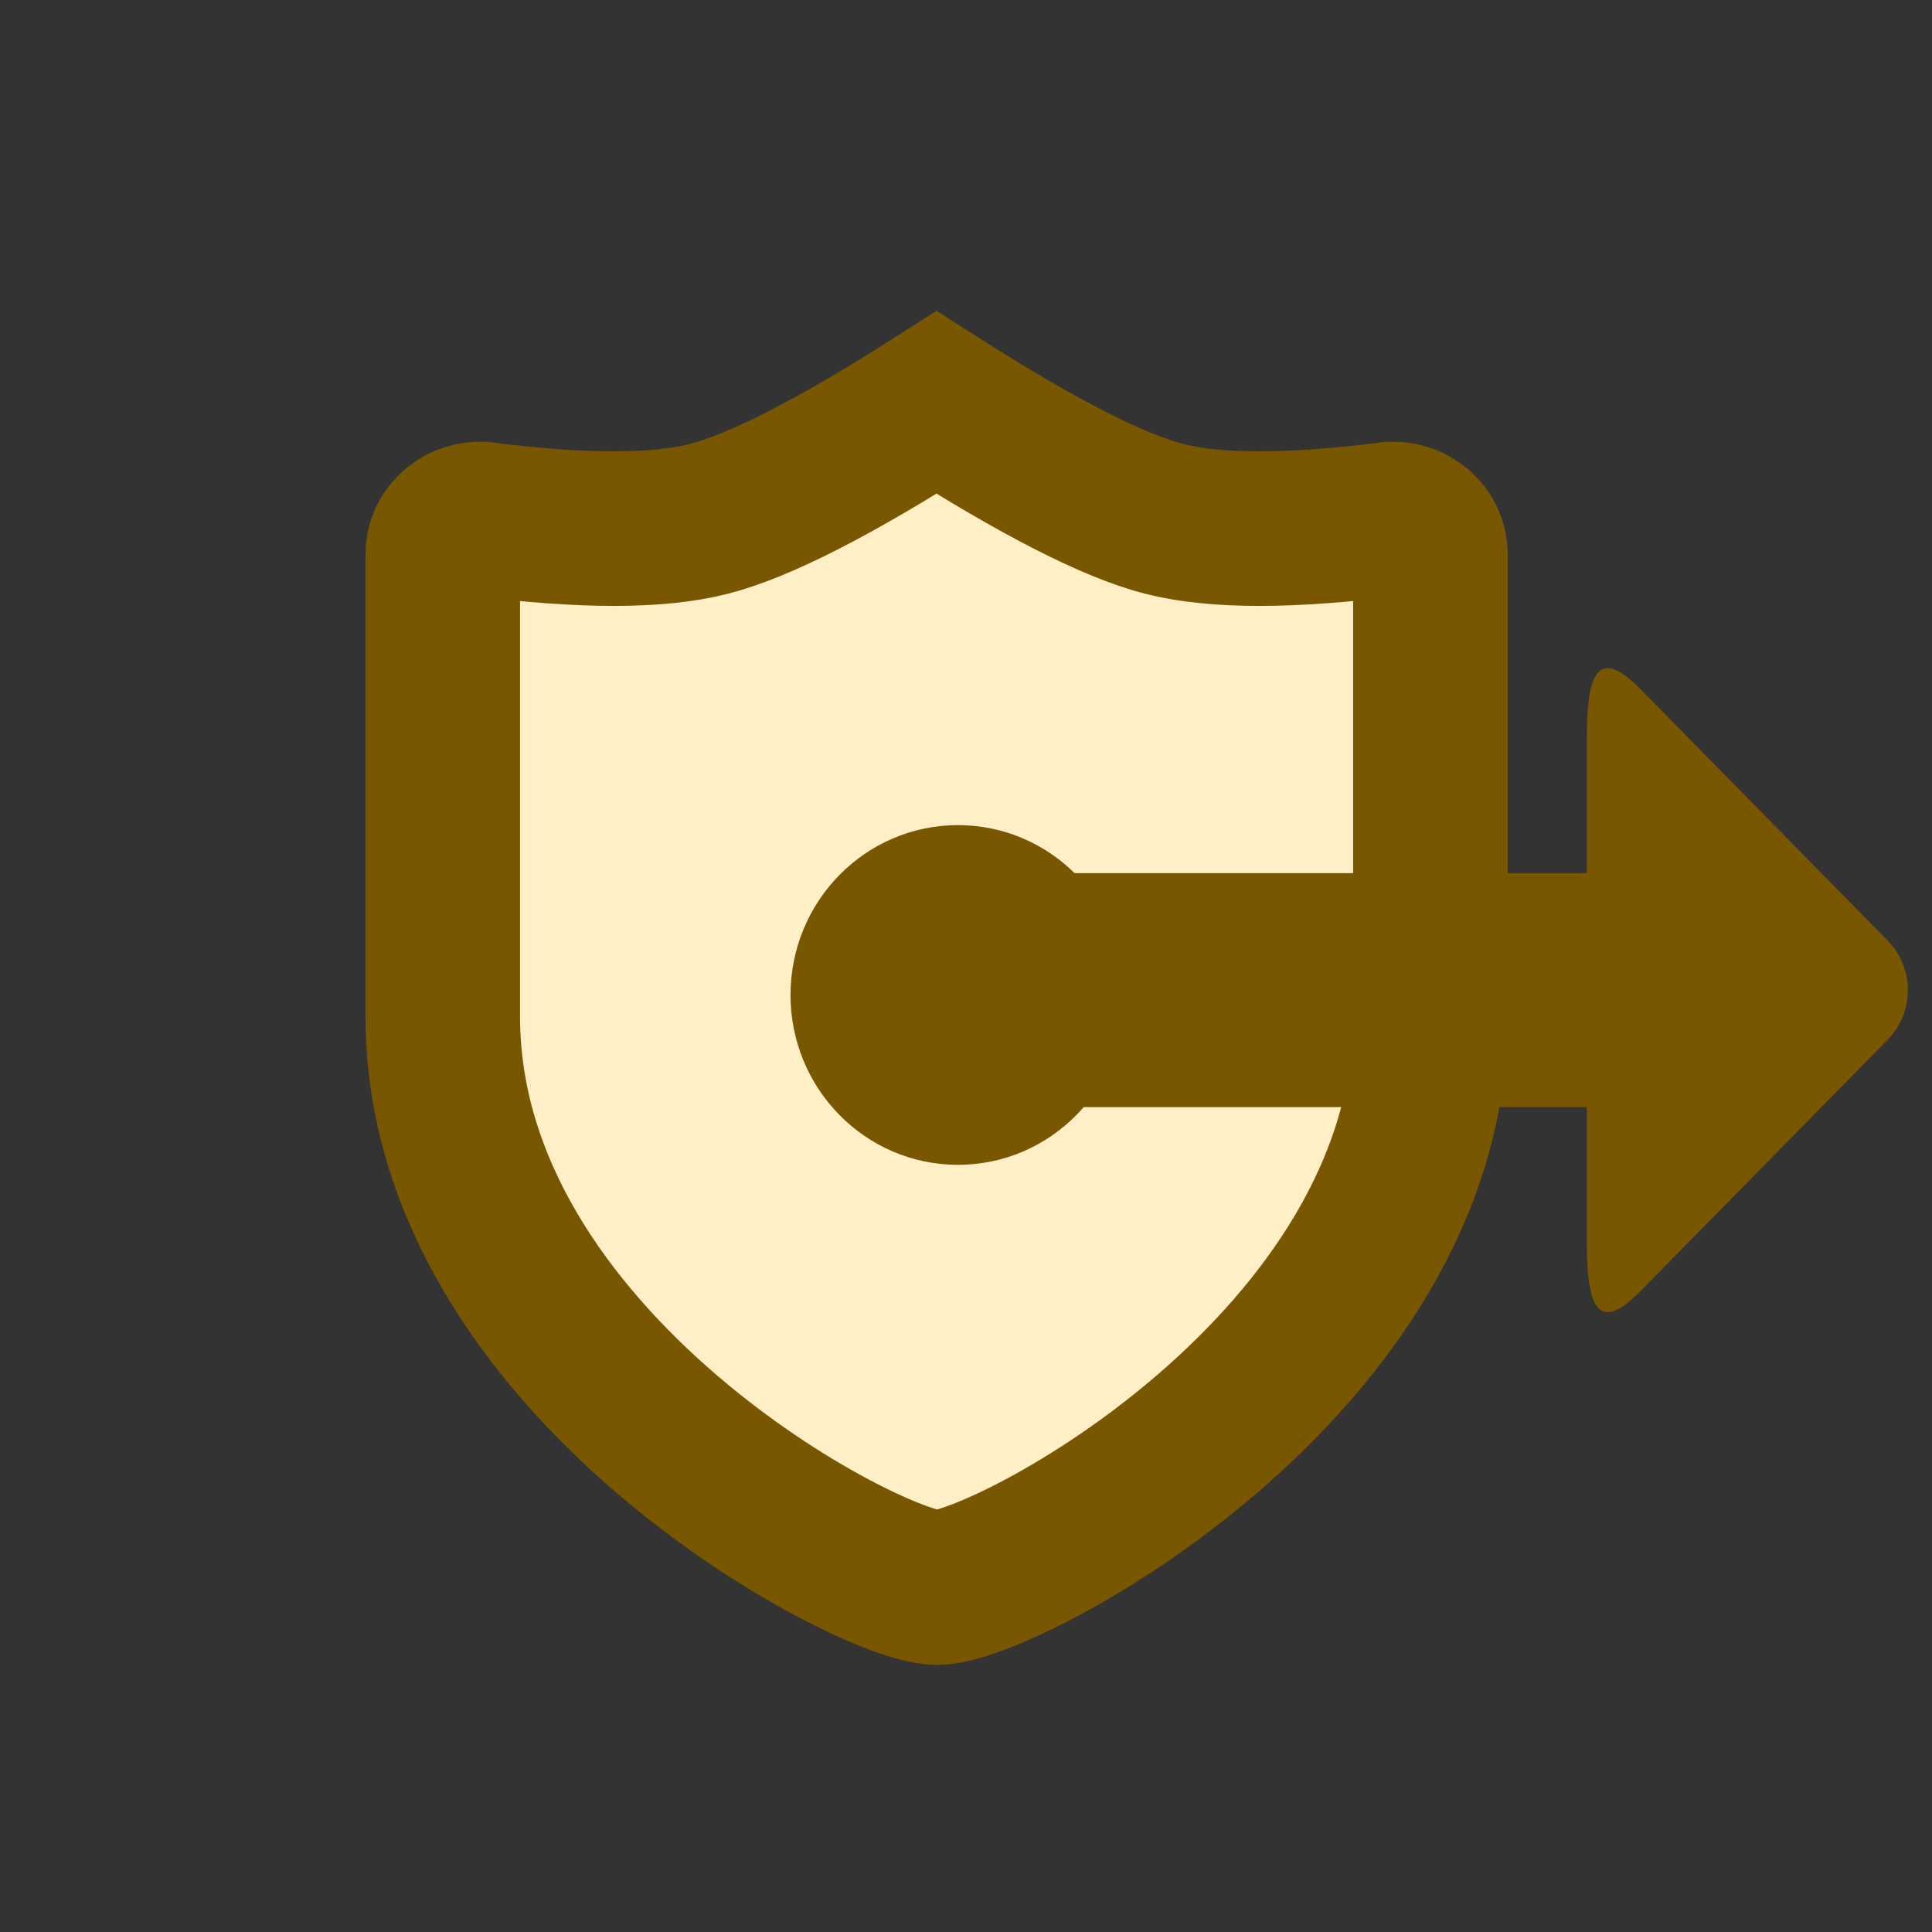<?xml version="1.0" encoding="UTF-8"?>
<svg width="24px" height="24px" viewBox="0 0 24 24" version="1.1" xmlns="http://www.w3.org/2000/svg" xmlns:xlink="http://www.w3.org/1999/xlink">
    <rect x="0" y="0" width="24" height="24" fill="#333333" stroke="none"/>
    <title>egress-only</title>
    <g id="egress-only" stroke="none" stroke-width="1" fill="none" fill-rule="evenodd">
        <g id="Group-31" transform="translate(5.5, 5)">
            <path d="M11.796,1.446 C10.538,1.607 9.594,1.607 8.965,1.446 C8.336,1.286 7.393,0.803 6.134,0 C4.876,0.803 3.932,1.286 3.303,1.446 C2.674,1.607 1.731,1.607 0.472,1.446 C0.211,1.446 0,1.642 0,1.884 L0,7.627 C0,11.946 5.309,14.722 6.141,14.722 C6.974,14.722 12.269,11.946 12.269,7.628 L12.269,1.884 C12.269,1.642 12.058,1.446 11.796,1.446 Z" id="pficon-security" stroke="#795600" stroke-width="1.92" fill="#FFEFC7"></path>
            <ellipse id="Oval" stroke="#795600" stroke-width="0.96" fill="#795600" transform="translate(6.4, 7.36) scale(-1, 1) translate(-6.4, -7.36) " cx="6.4" cy="7.36" rx="1.6" ry="1.63"></ellipse>
            <path d="M12.616,13.249 L15.743,10.175 C16.292,9.635 15.903,9.512 15.126,9.512 L13.453,9.512 L13.453,1.529 C13.453,1.292 13.258,1.1 13.017,1.1 L10.983,1.1 C10.742,1.1 10.547,1.292 10.547,1.529 L10.547,9.512 L8.874,9.512 C8.097,9.512 7.708,9.635 8.257,10.175 L11.384,13.249 C11.724,13.584 12.276,13.584 12.616,13.249 Z" id="long-arrow-alt-down" fill="#795600" transform="translate(12, 7.3) rotate(-90) translate(-12, -7.3) "></path>
            <g id="Group-62" transform="translate(4.8, 5.73)"></g>
        </g>
    </g>
</svg>